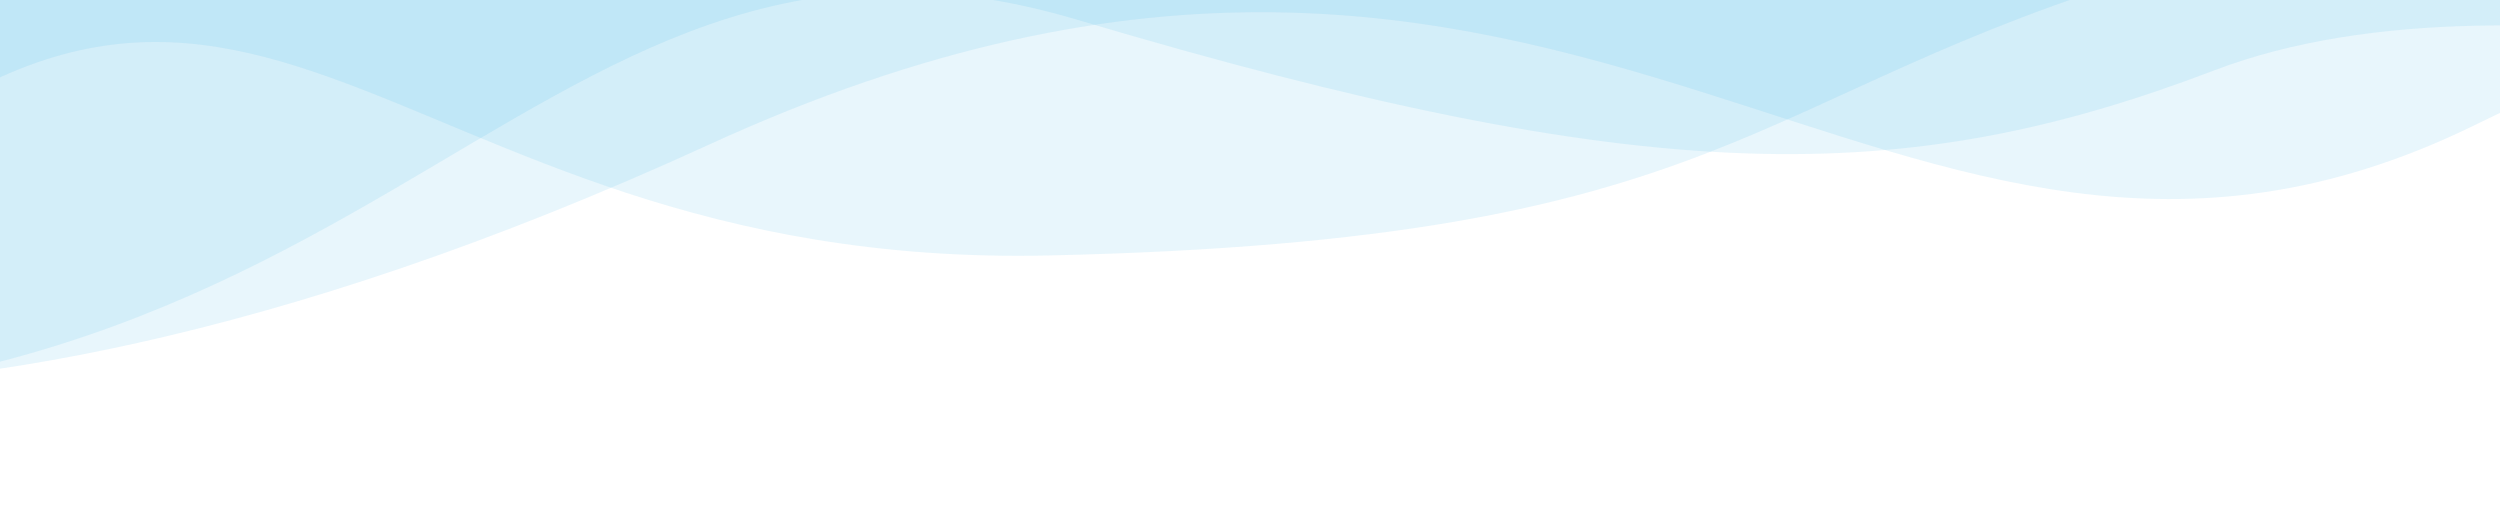 <svg xmlns="http://www.w3.org/2000/svg" width="494" height="105" fill="none" viewBox="0 0 494 105"><g fill="#1BA0E2" clip-path="url(#clip0_105_20301)"><path d="M-121.237-17.997c2.348-3.885 6.719 82.869 6.719 82.869s81.347 43.125 254.578-36.277c173.23-79.401 232.958 52.555 348.543-3.677C604.188-31.314 664.121-51.386 742.139-55.13c78.017-3.744 379.081 2.038 388.671 21.769l-7.21-88.909L-118.592-18.219" opacity=".1"/><path d="M1024.86-117.071s5.39 66.582 6.24 76.985c-2.23 2.691-228.273 48.048-359.636 37.764C540.101-12.604 510.498-30.578 427.38-5.946 344.126 18.698 342.923 47.46 207.2 50.48 71.477 53.5 49.489-46.64-48.061 51.55l-6.342-78.217 1079.263-90.403Z" opacity=".1"/><path d="M964.353-58.241s-36.867.781-126.13 50.768c-89.264 49.988-134.931 49.968-187.094 38.41-52.162-11.558-152.318-40.406-213.561-17.042-61.243 23.364-111.512 23.73-224.907-10.05-113.518-33.66-137.515 99.724-328.146 71.644l-5.954-73.427L961.885-88.681" opacity=".1"/></g><defs><clipPath id="clip0_105_20301"><path fill="#fff" d="M494 105H0V0h494z"/></clipPath></defs></svg>